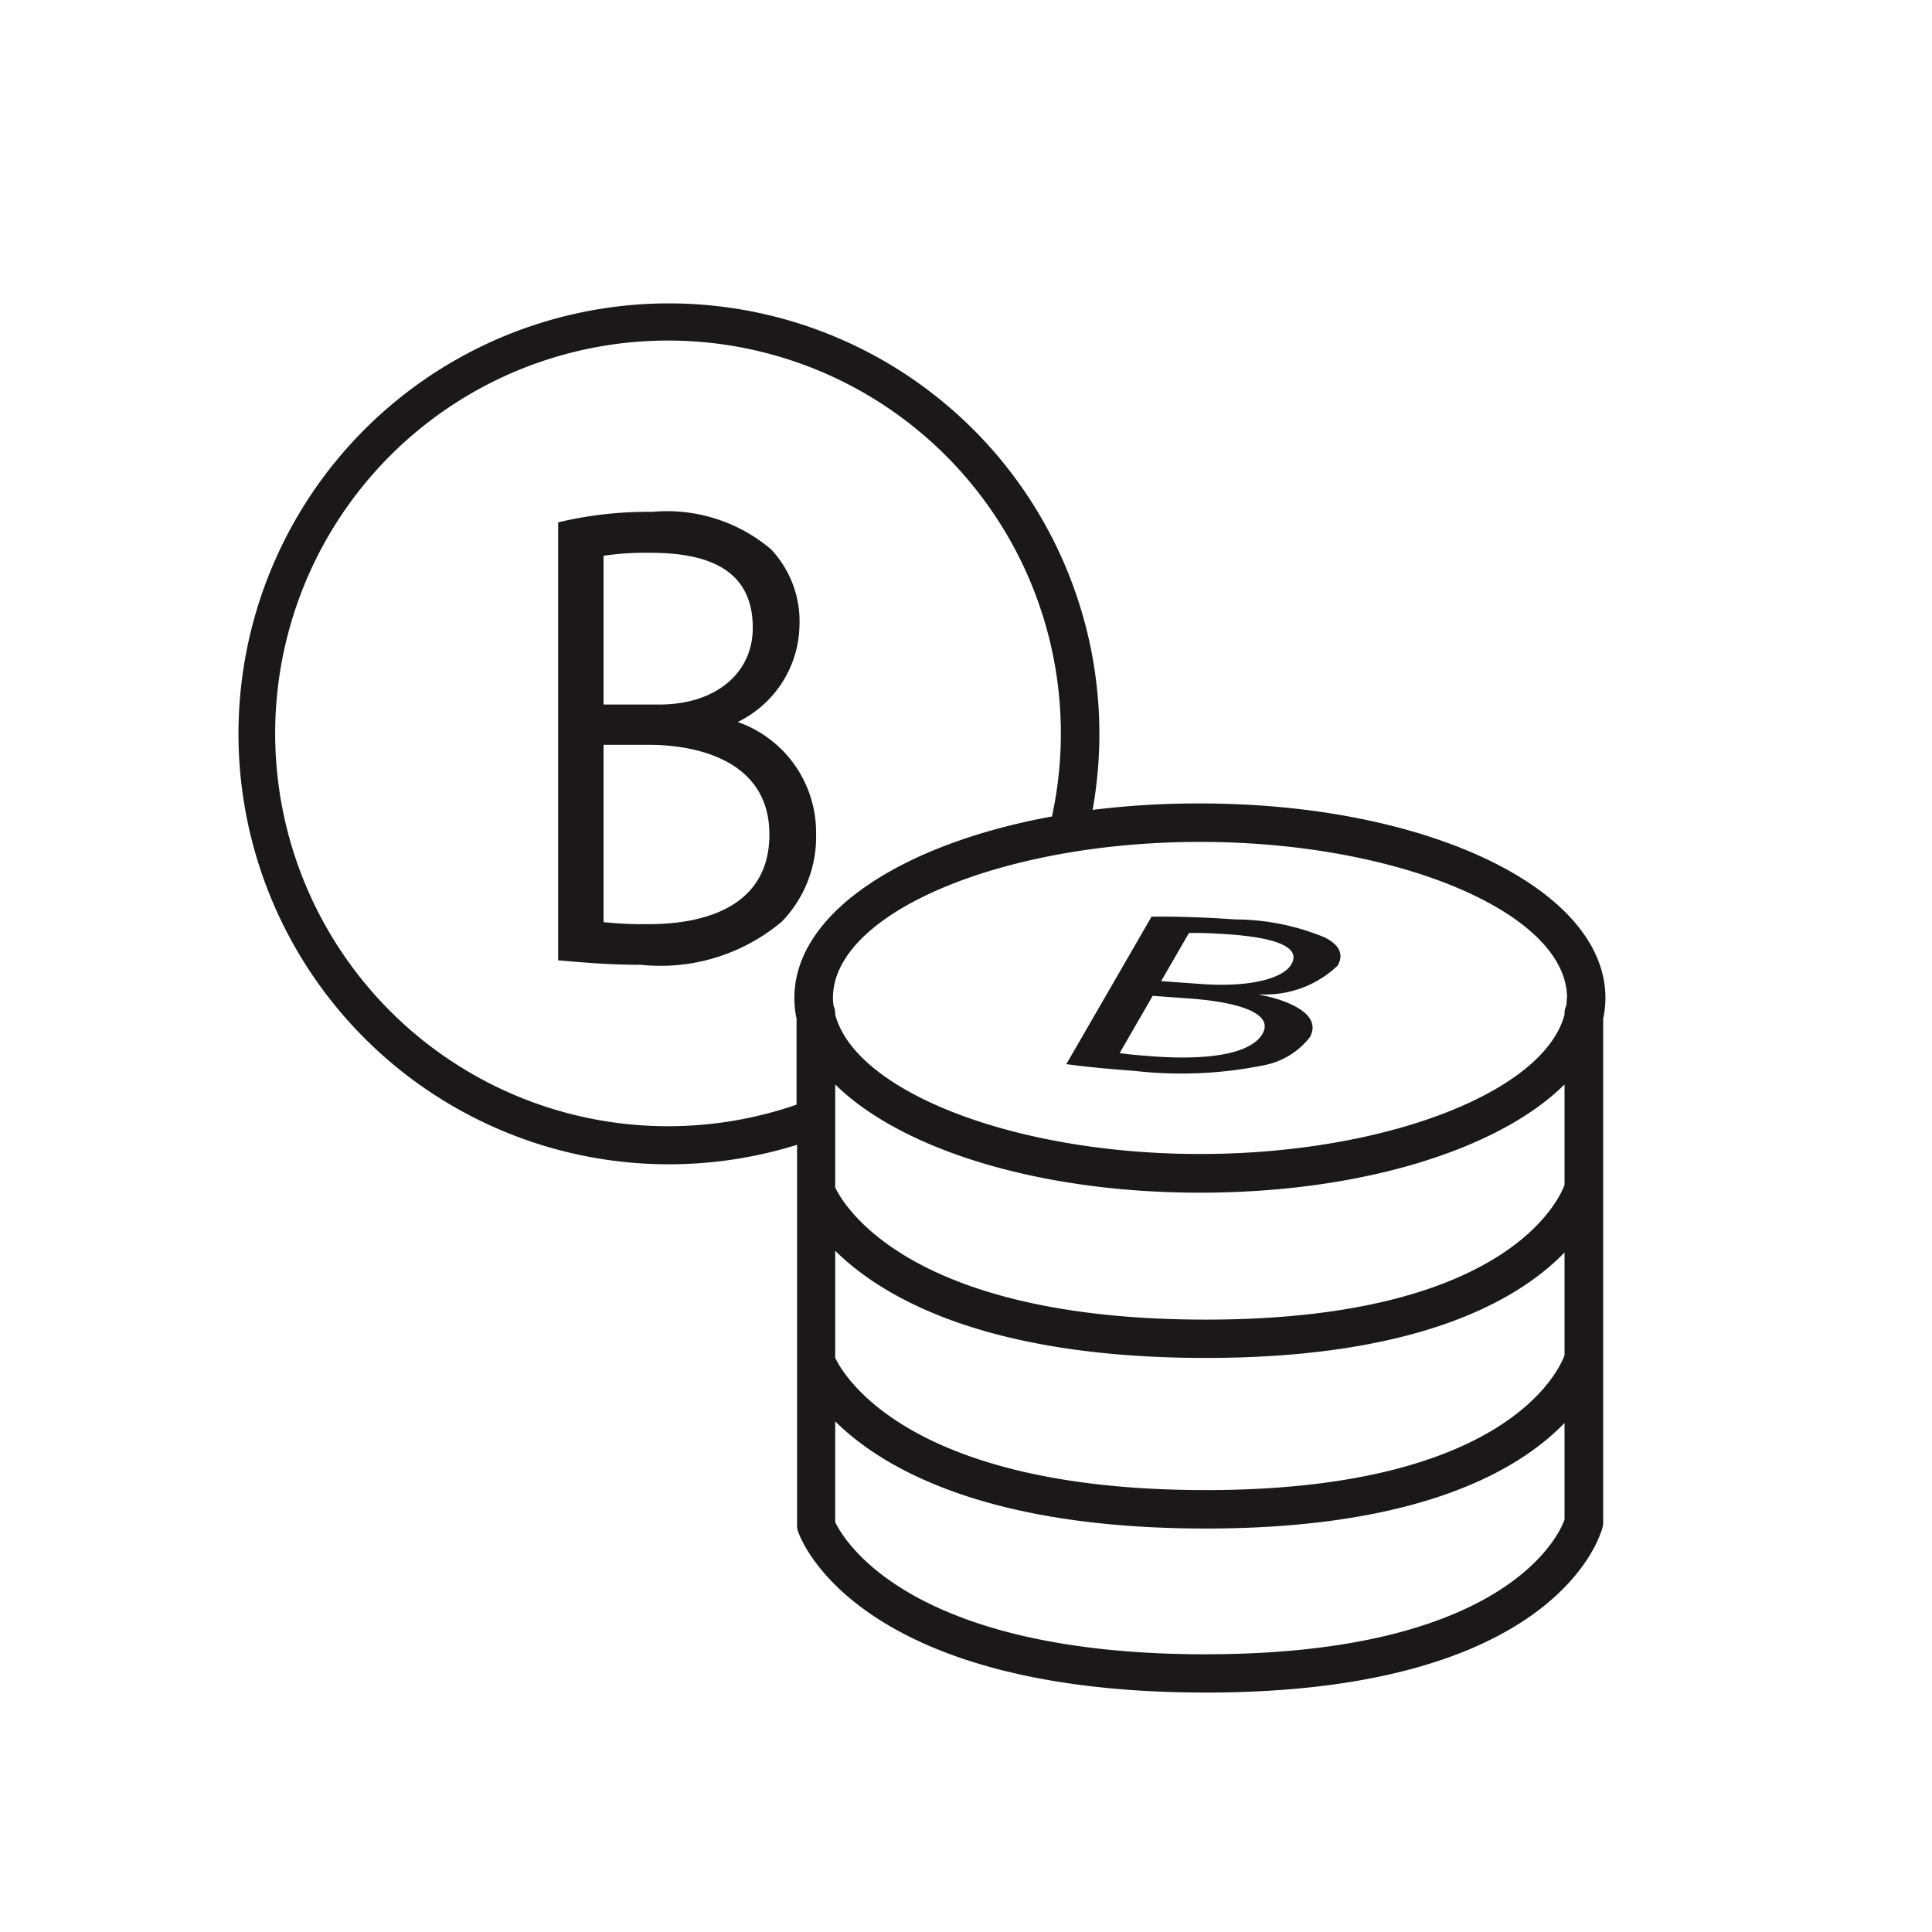 <svg xmlns="http://www.w3.org/2000/svg" width="30" height="30" viewBox="0 0 30 30">
    <defs>
        <style>
            .cls-2{fill:#1a1818}
        </style>
    </defs>
    <g id="icon_more_09" transform="translate(-15 -377)">
        <path id="icon_more_09-2" fill="#fff" d="M0 0H30V30H0z" transform="translate(15 377)"/>
        <g id="그룹_752" transform="translate(-7394.79 -6528.699)">
            <path id="패스_1863" d="M7434.719 6921.195c0-1.693-2.765-3.02-6.293-3.02a13.269 13.269 0 0 0-1.67.1 6.684 6.684 0 1 0-4.589 5.2v5.913a.276.276 0 0 0 .016.093c.033.1.888 2.5 6.336 2.5 5.467 0 6.131-2.467 6.157-2.572a.277.277 0 0 0 .008-.07v-7.821a1.557 1.557 0 0 0 .035-.323zm-.6 0a1.048 1.048 0 0 1-.007.117.294.294 0 0 0-.028.124v.017c-.314 1.2-2.779 2.165-5.661 2.165s-5.348-.968-5.664-2.165v-.017a.309.309 0 0 0-.027-.124.945.945 0 0 1-.008-.117c0-1.314 2.609-2.423 5.7-2.423s5.699 1.109 5.699 2.423zm-.035 5.437v.112c-.092.25-.933 2.093-5.569 2.093-4.608 0-5.627-1.782-5.756-2.054v-1.662c.736.727 2.347 1.664 5.756 1.664 3.306 0 4.855-.9 5.569-1.638zm0-2.534c-.092.249-.933 2.092-5.569 2.092-4.608 0-5.627-1.781-5.756-2.052v-1.6c1.012 1 3.142 1.681 5.664 1.681s4.65-.677 5.661-1.681v1.564zm-13.916-.911a6.1 6.1 0 1 1 5.957-4.81c-2.36.432-4 1.516-4 2.818a1.556 1.556 0 0 0 .034.323v1.334a6.11 6.11 0 0 1-1.988.335zm8.347 8.2c-4.608 0-5.627-1.782-5.756-2.053v-1.564c.736.728 2.347 1.664 5.756 1.664 3.306 0 4.855-.9 5.569-1.639v1.5c-.084.247-.929 2.091-5.565 2.091z" class="cls-2" transform="translate(0)"/>
            <path id="패스_1864" d="M7524.55 6992.68a1.189 1.189 0 0 0 .725-.434c.2-.345-.293-.571-.772-.663v-.007a1.627 1.627 0 0 0 1.206-.445c.106-.183.018-.333-.21-.443a3.662 3.662 0 0 0-1.379-.275c-.487-.035-.978-.048-1.3-.043l-1.323 2.29c.224.031.583.07 1.062.105a6.416 6.416 0 0 0 1.991-.085zm-1.148-2.058c.118 0 .307 0 .627.023.7.051 1.12.192.962.465-.13.224-.656.359-1.391.306l-.631-.045zm-.564.977l.575.042c.759.055 1.313.231 1.129.549-.2.338-.923.4-1.642.353-.248-.017-.445-.035-.575-.055z" class="cls-2" transform="translate(-95.149 -70.437)"/>
            <path id="패스_1865" d="M7458.019 6940.909a1.7 1.7 0 0 0 .959-1.494 1.63 1.63 0 0 0-.443-1.189 2.5 2.5 0 0 0-1.843-.58 6.013 6.013 0 0 0-1.37.142l-.091.022v6.8l.241.02c.253.021.6.049 1.041.049a2.925 2.925 0 0 0 2.192-.671 1.893 1.893 0 0 0 .531-1.366 1.817 1.817 0 0 0-1.217-1.733zm-2.083-.271v-2.31a4.456 4.456 0 0 1 .736-.046c1.063 0 1.581.38 1.581 1.164 0 .713-.584 1.192-1.452 1.192zm2.575 2.018c0 1.211-1.171 1.392-1.869 1.392a5.947 5.947 0 0 1-.706-.031v-2.753h.727c.432 0 1.848.101 1.848 1.392z" class="cls-2" transform="translate(-36.774 -23.999)"/>
        </g>
    </g>
</svg>
